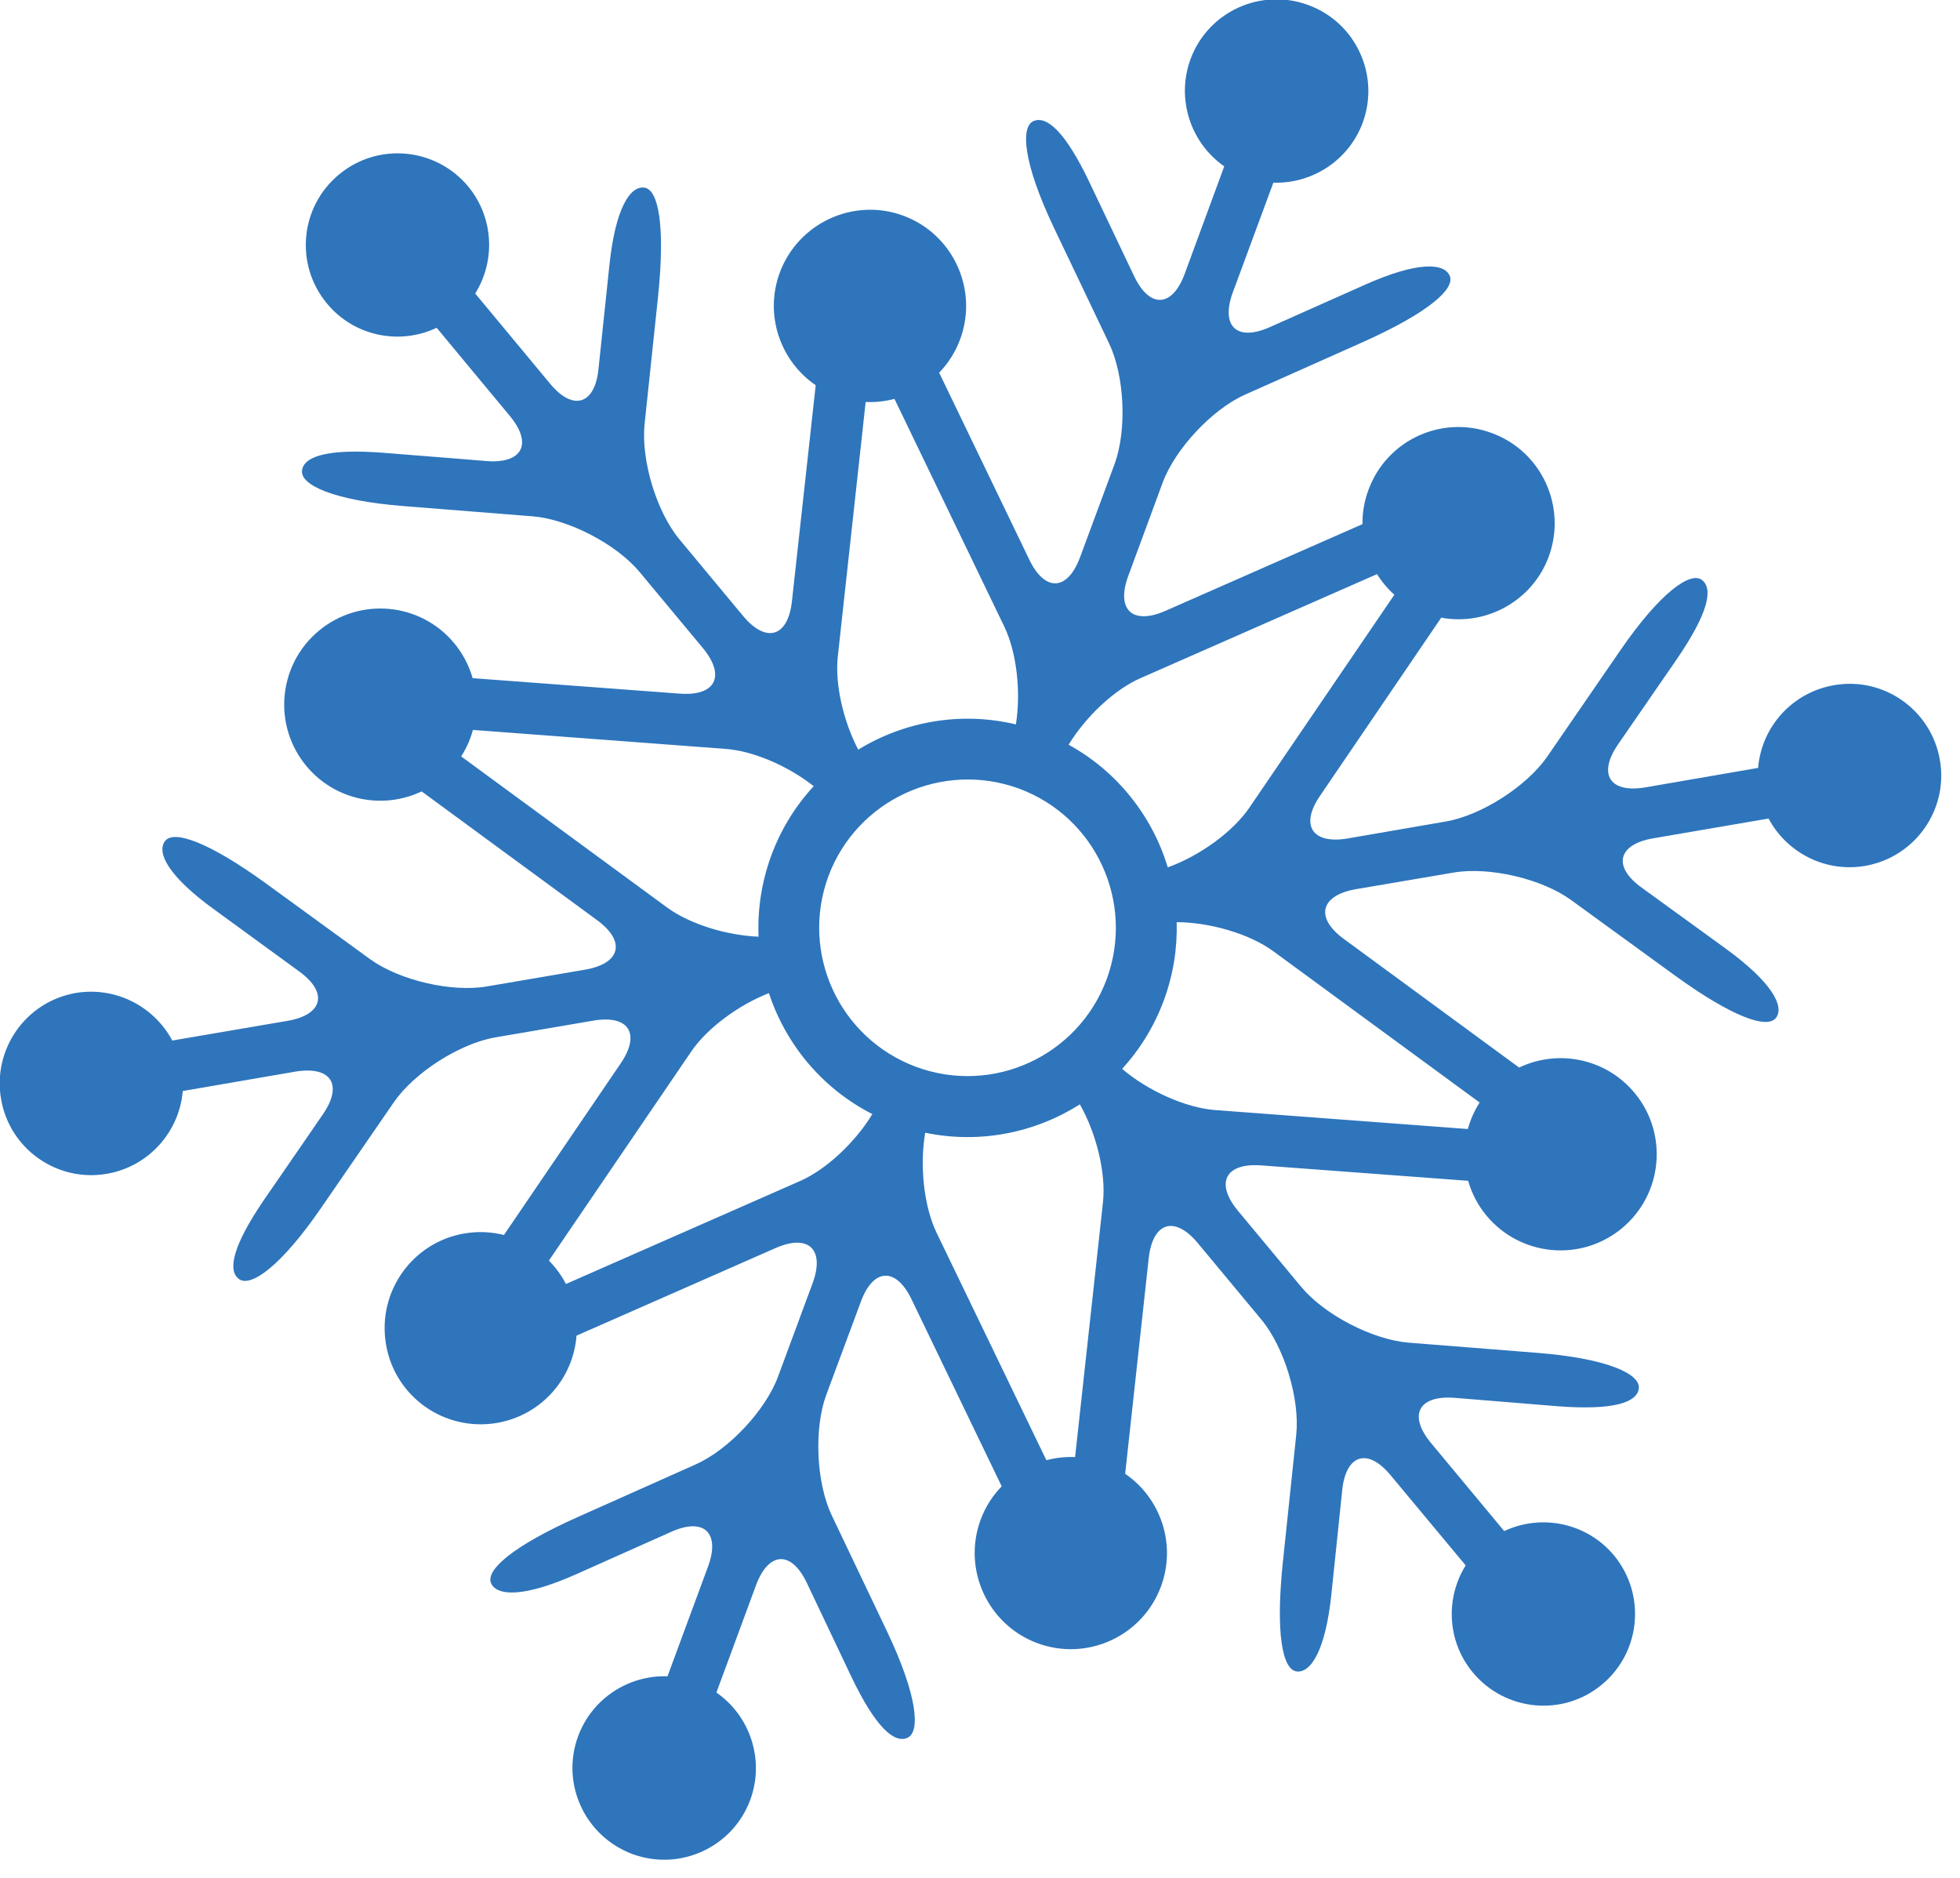 <?xml version="1.0" encoding="UTF-8" standalone="no"?>
<!-- Generator: Adobe Illustrator 13.0.2, SVG Export Plug-In . SVG Version: 6.00 Build 14948)  -->

<svg
   xmlns:dc="http://purl.org/dc/elements/1.1/"
   xmlns:cc="http://creativecommons.org/ns#"
   xmlns:rdf="http://www.w3.org/1999/02/22-rdf-syntax-ns#"
   xmlns:svg="http://www.w3.org/2000/svg"
   xmlns="http://www.w3.org/2000/svg"
   xmlns:sodipodi="http://sodipodi.sourceforge.net/DTD/sodipodi-0.dtd"
   xmlns:inkscape="http://www.inkscape.org/namespaces/inkscape"
   version="1.0"
   id="Snowflake_1_"
   x="0px"
   y="0px"
   width="19.508"
   height="18.689"
   viewBox="0 0 19.508 18.689"
   enable-background="new 0 0 512 512"
   xml:space="preserve"
   sodipodi:docname="start.svg"
   inkscape:version="0.92.4 (5da689c313, 2019-01-14)"><defs
   id="defs10" /><sodipodi:namedview
   pagecolor="#ffffff"
   bordercolor="#666666"
   borderopacity="1"
   objecttolerance="10"
   gridtolerance="10"
   guidetolerance="10"
   inkscape:pageopacity="0"
   inkscape:pageshadow="2"
   inkscape:window-width="1920"
   inkscape:window-height="1031"
   id="namedview8"
   showgrid="false"
   inkscape:zoom="14.75"
   inkscape:cx="11.235751"
   inkscape:cy="8.9431427"
   inkscape:window-x="0"
   inkscape:window-y="0"
   inkscape:window-maximized="1"
   inkscape:current-layer="Snowflake_1_" />
<g
   id="start-here-kde"
   transform="matrix(0.039,0,0,0.039,-0.349,-0.735)">     
<g
   id="Shape_17">
	<g
   id="g4">
		<path
   d="m 504.021,212.76 c -2.205,-12.74 -14.273,-21.292 -26.989,-19.084 -10.769,1.852 -18.55,10.714 -19.397,21.112 l -28.753,4.964 c -9.092,1.547 -12.229,-3.329 -7.017,-10.938 0,0 6.706,-9.71 14.948,-21.671 8.215,-11.975 9.403,-18.156 6.438,-20.337 -2.88,-2.144 -10.543,3.083 -20.824,18.046 l -18.651,27.112 c -5.255,7.557 -16.825,14.978 -25.913,16.513 l -24.961,4.311 c -9.088,1.55 -12.256,-3.365 -7.026,-10.949 l 30.883,-45.382 c 11.518,2.125 23.244,-4.248 27.446,-15.591 4.661,-12.714 -1.814,-26.856 -14.53,-31.517 -12.699,-4.729 -26.829,1.763 -31.49,14.506 -1.069,2.881 -1.556,5.834 -1.529,8.735 l -50.271,22.12 c -8.435,3.703 -12.689,-0.294 -9.483,-8.942 l 8.766,-23.773 c 3.195,-8.592 12.582,-18.68 21.028,-22.451 0,0 13.416,-5.993 30.023,-13.387 16.563,-7.396 23.659,-13.578 22.209,-16.931 -1.429,-3.339 -8.247,-3.69 -21.658,2.291 l -24.244,10.8 c -8.418,3.76 -12.619,-0.215 -9.456,-8.863 l 10.35,-27.999 c 9.833,0.323 19.21,-5.611 22.8,-15.302 4.458,-12.108 -1.756,-25.55 -13.852,-30.008 -12.133,-4.498 -25.603,1.67 -30.087,13.778 -3.744,10.238 0.066,21.424 8.605,27.374 l -10.072,27.361 c -3.179,8.689 -8.958,8.973 -12.93,0.648 0,0 -5.063,-10.666 -11.33,-23.8 -6.208,-13.104 -11.014,-17.212 -14.343,-15.759 -3.366,1.456 -2.627,10.695 5.148,27.085 l 14.166,29.7 c 3.934,8.309 4.538,22.033 1.387,30.683 L 284.603,161 c -3.205,8.661 -8.97,8.959 -12.983,0.621 l -22.993,-47.679 c 2.298,-2.375 4.152,-5.249 5.364,-8.54 4.688,-12.716 -1.831,-26.842 -14.53,-31.53 -12.678,-4.661 -26.792,1.86 -31.506,14.533 -3.972,10.758 0.081,22.527 9.167,28.735 l -6.068,55.12 c -0.995,9.16 -6.599,10.816 -12.486,3.73 l -16.2,-19.488 c -5.876,-7.057 -9.848,-20.217 -8.921,-29.4 0,0 1.552,-14.629 3.452,-32.703 1.857,-18.048 0.081,-27.288 -3.559,-27.679 -3.596,-0.444 -7.354,5.279 -8.874,19.853 l -2.777,26.414 c -0.926,9.13 -6.502,10.826 -12.347,3.77 L 130.228,93.742 c 5.206,-8.341 4.756,-19.388 -1.816,-27.345 -8.295,-9.925 -23.034,-11.271 -32.956,-3.016 -9.981,8.269 -11.314,23.019 -3.045,32.93 6.958,8.405 18.567,10.636 27.981,6.174 l 18.66,22.487 c 5.897,7.087 3.232,12.246 -5.952,11.518 0,0 -11.746,-0.972 -26.224,-2.101 -14.465,-1.132 -20.486,0.956 -20.85,4.565 -0.391,3.623 7.932,7.61 26.037,9.036 l 32.807,2.602 c 9.157,0.738 21.39,7.109 27.272,14.169 l 16.216,19.488 c 5.85,7.109 3.195,12.296 -5.988,11.584 l -52.802,-3.943 c -0.907,-3.177 -2.468,-6.224 -4.714,-8.934 -8.643,-10.411 -24.104,-11.827 -34.529,-3.165 -10.441,8.673 -11.828,24.123 -3.179,34.532 7.328,8.812 19.52,11.176 29.405,6.462 l 44.723,32.812 c 7.439,5.416 6.134,11.073 -2.949,12.663 l -24.998,4.268 c -9.061,1.603 -22.478,-1.536 -29.954,-6.949 0,0 -11.865,-8.646 -26.572,-19.328 -14.706,-10.653 -23.612,-13.711 -25.752,-10.773 -2.194,2.949 0.878,9.037 12.78,17.589 l 21.429,15.624 c 7.503,5.414 6.144,11.071 -2.906,12.634 l -29.439,5.028 c -4.622,-8.67 -14.438,-13.855 -24.667,-12.128 -12.684,2.21 -21.236,14.306 -19.031,27.045 2.146,12.729 14.278,21.296 26.994,19.088 10.72,-1.843 18.515,-10.739 19.372,-21.122 l 28.763,-4.955 c 9.065,-1.495 12.229,3.326 7.005,10.896 0,0 -6.695,9.765 -14.938,21.699 -8.214,11.985 -9.403,18.236 -6.464,20.35 2.949,2.141 10.575,-3.099 20.877,-18.062 l 18.651,-27.086 c 5.229,-7.567 16.799,-14.964 25.886,-16.526 l 24.961,-4.269 c 9.077,-1.575 12.202,3.327 7.028,10.91 l -29.791,43.777 c -3.215,-0.806 -6.646,-0.977 -10.128,-0.382 -13.321,2.276 -22.274,14.977 -19.963,28.351 2.265,13.334 14.938,22.264 28.311,19.989 11.3,-1.94 19.474,-11.326 20.298,-22.274 l 50.779,-22.336 c 8.419,-3.703 12.647,0.297 9.483,8.93 l -8.808,23.8 c -3.169,8.621 -12.566,18.67 -20.985,22.44 0,0 -13.454,5.993 -30.034,13.4 -16.569,7.381 -23.666,13.548 -22.253,16.904 1.456,3.353 8.285,3.716 21.669,-2.225 l 24.26,-10.829 c 8.392,-3.797 12.631,0.203 9.467,8.81 l -10.358,28.033 c -9.835,-0.345 -19.213,5.574 -22.812,15.281 -4.475,12.162 1.76,25.565 13.881,30.077 12.123,4.458 25.567,-1.739 30.051,-13.831 3.762,-10.24 -0.072,-21.45 -8.637,-27.389 l 10.104,-27.377 c 3.222,-8.633 8.996,-8.916 12.956,-0.632 0,0 5.063,10.666 11.288,23.783 6.251,13.134 11.057,17.268 14.385,15.786 3.356,-1.453 2.628,-10.707 -5.159,-27.087 l -14.155,-29.709 c -3.934,-8.285 -4.565,-22.037 -1.402,-30.669 l 8.825,-23.76 c 3.152,-8.659 8.981,-8.97 12.967,-0.645 l 22.997,47.689 c -2.308,2.376 -4.171,5.254 -5.389,8.555 -4.661,12.714 1.857,26.802 14.546,31.49 12.711,4.673 26.813,-1.819 31.501,-14.52 3.972,-10.771 -0.083,-22.517 -9.146,-28.722 l 6.02,-55.106 c 1.065,-9.146 6.626,-10.829 12.513,-3.759 l 16.189,19.476 c 5.887,7.059 9.885,20.271 8.943,29.401 0,0 -1.537,14.641 -3.437,32.703 -1.867,18.075 -0.08,27.286 3.543,27.719 3.586,0.432 7.38,-5.295 8.879,-19.882 l 2.745,-26.397 c 0.958,-9.16 6.546,-10.843 12.379,-3.743 l 19.124,22.963 c -5.205,8.347 -4.771,19.395 1.845,27.341 8.284,9.941 23.034,11.313 32.919,3.072 9.98,-8.258 11.303,-23.031 3.072,-32.985 -6.99,-8.363 -18.602,-10.621 -28,-6.179 l -18.685,-22.483 c -5.86,-7.07 -3.217,-12.202 5.957,-11.527 0,0 11.741,0.969 26.245,2.141 14.439,1.118 20.449,-0.955 20.84,-4.579 0.374,-3.623 -7.937,-7.623 -26.01,-9.039 l -32.796,-2.599 c -9.184,-0.768 -21.402,-7.096 -27.315,-14.183 l -16.2,-19.475 c -5.877,-7.112 -3.195,-12.255 5.967,-11.57 l 52.794,3.935 c 0.905,3.177 2.466,6.223 4.717,8.928 8.713,10.413 24.148,11.799 34.546,3.166 10.426,-8.675 11.854,-24.109 3.206,-34.535 -7.354,-8.847 -19.563,-11.188 -29.455,-6.458 l -44.704,-32.789 c -7.418,-5.4 -6.086,-11.097 2.976,-12.713 l 24.96,-4.244 c 9.087,-1.574 22.531,1.563 29.98,6.965 0,0 11.876,8.633 26.571,19.313 14.708,10.642 23.569,13.711 25.77,10.776 2.178,-2.869 -0.921,-8.983 -12.77,-17.617 l -21.509,-15.597 c -7.477,-5.373 -6.117,-11.057 2.976,-12.593 l 29.41,-5.042 c 4.61,8.677 14.41,13.825 24.627,12.085 12.707,-2.193 21.301,-14.289 19.091,-27.031 z m -203.978,-20.889 60.336,-26.532 c 1.21,1.94 2.693,3.715 4.421,5.265 l -36.987,54.304 c -4.262,6.279 -12.866,12.404 -20.836,15.252 -3.954,-13.037 -12.833,-24.433 -25.305,-31.29 4.316,-7.094 11.645,-14.067 18.371,-16.999 z m -57.27,99.21 c -19.614,-7.273 -29.633,-28.959 -22.43,-48.608 7.29,-19.598 29.029,-29.576 48.653,-22.412 19.621,7.272 29.602,29.012 22.382,48.663 -7.283,19.555 -28.97,29.589 -48.605,22.357 z m 25.439,-87.393 c -14.078,-3.364 -28.488,-0.755 -40.237,6.44 -3.777,-7.217 -6,-16.698 -5.208,-23.805 l 7.104,-64.907 c 2.502,0.114 4.978,-0.165 7.35,-0.792 l 28.056,58.155 c 3.181,6.652 4.245,16.717 2.935,24.909 z m -141.563,8.169 c 1.351,-2.112 2.348,-4.394 2.992,-6.759 l 64.415,4.833 c 7.165,0.494 16.146,4.449 22.554,9.519 -4.592,4.978 -8.313,10.909 -10.807,17.649 -2.526,6.853 -3.555,13.89 -3.26,20.756 -8.136,-0.333 -17.456,-3.174 -23.237,-7.368 z m 86.544,108.316 -59.809,26.3 c -1.152,-2.225 -2.629,-4.23 -4.357,-5.971 L 185.38,287.12 c 4.098,-5.995 12.137,-11.875 19.803,-14.864 4.292,13.04 13.545,24.313 26.396,30.861 -4.291,7.095 -11.657,14.085 -18.386,17.056 z m 31.879,-12.298 c 13.9,2.892 28.007,0.036 39.465,-7.239 4.189,7.353 6.737,17.563 5.889,25.074 l -7.106,64.932 c -2.494,-0.107 -4.963,0.172 -7.329,0.798 l -28.084,-58.176 c -3.22,-6.786 -4.268,-17.116 -2.835,-25.389 z m 141.484,-7.712 c -1.351,2.112 -2.35,4.397 -2.995,6.768 l -64.422,-4.833 c -7.61,-0.547 -17.358,-4.987 -23.81,-10.521 4.513,-4.943 8.175,-10.814 10.638,-17.48 2.429,-6.584 3.463,-13.338 3.279,-19.948 8.445,0.027 18.543,2.945 24.651,7.409 z"
   id="path2"
   style="fill:#2e75bc;fill-opacity:1"
   inkscape:connector-curvature="0" />
	</g>
</g>
</g>
</svg>